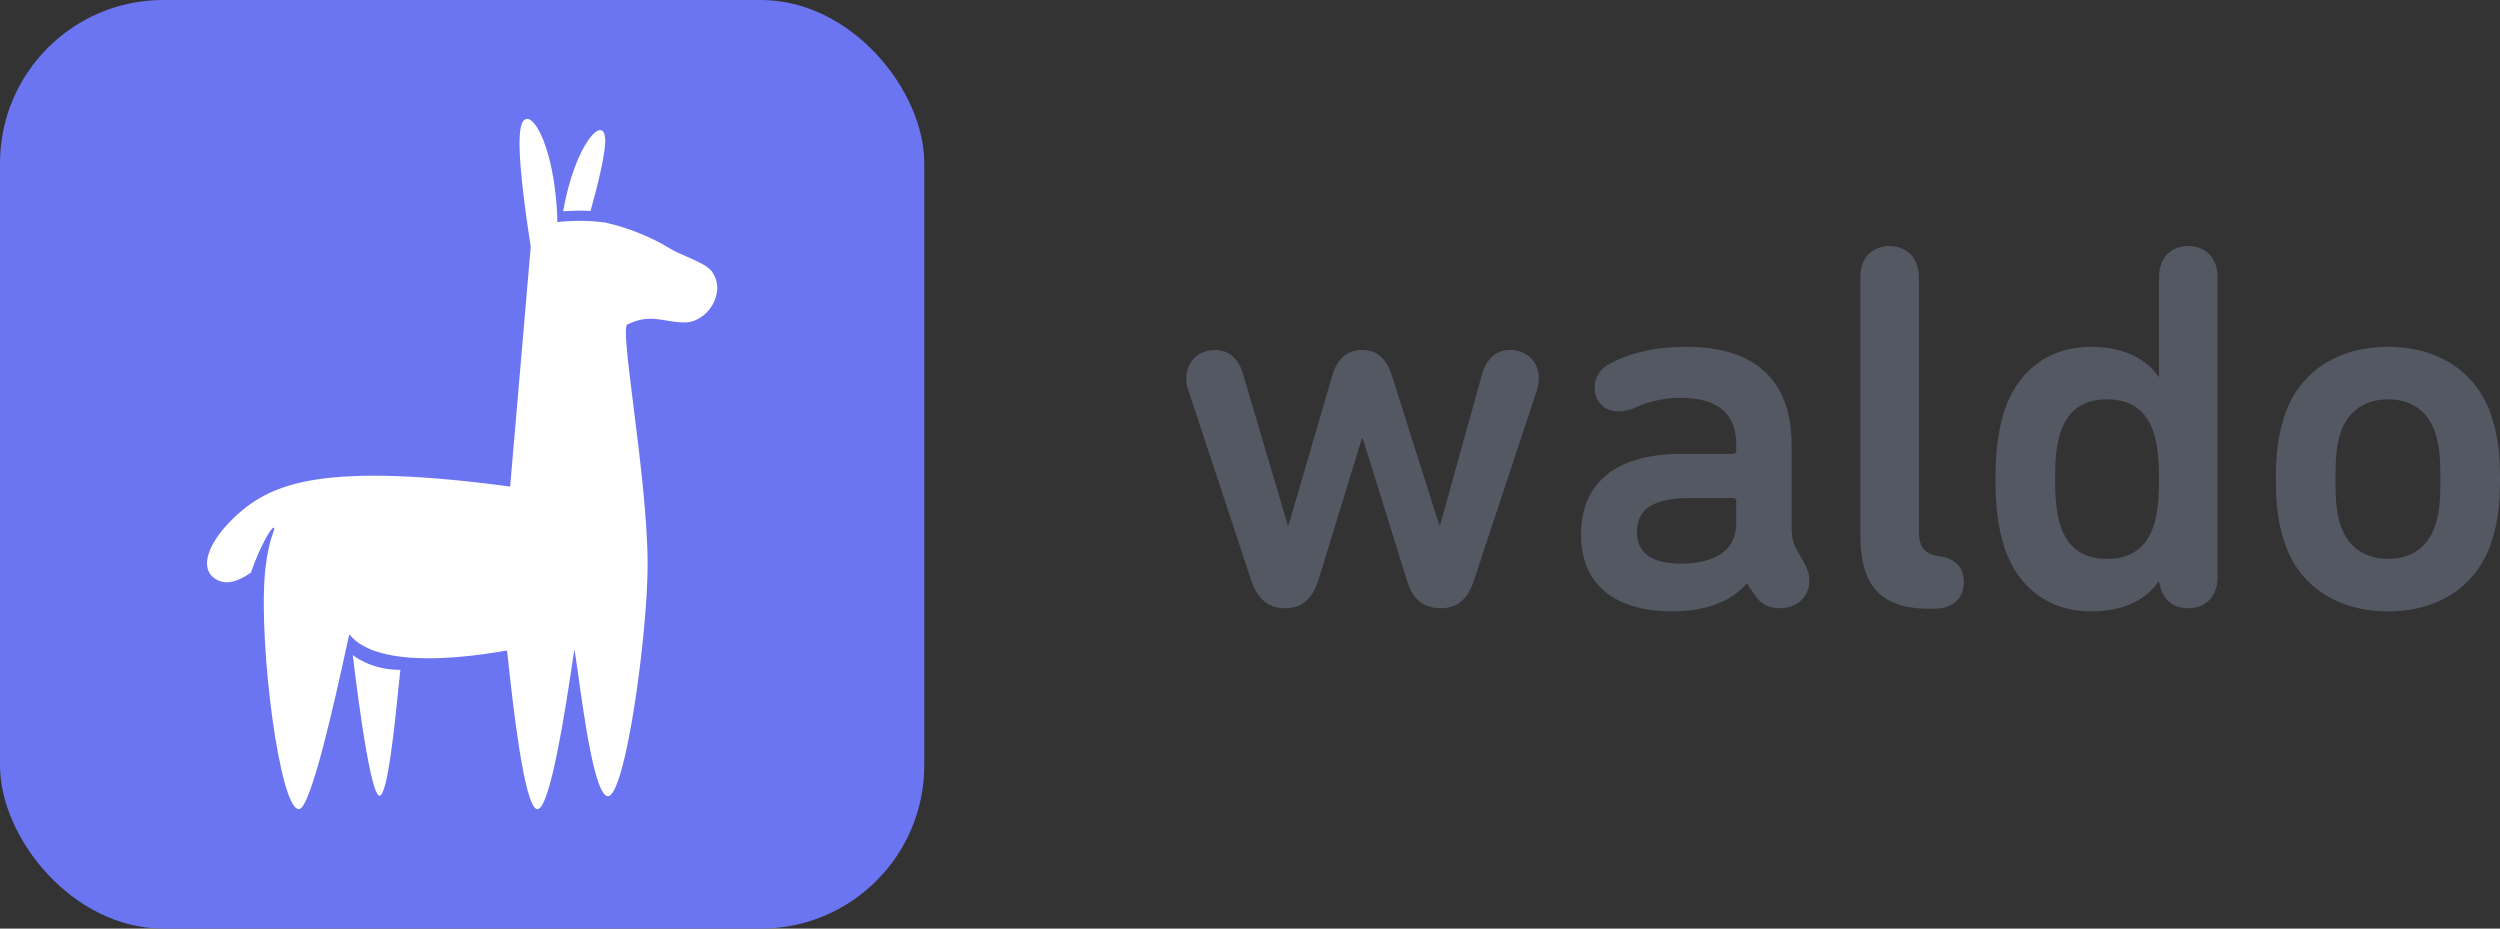 <svg width="245" height="91" viewBox="0 0 245 91" fill="none" xmlns="http://www.w3.org/2000/svg">
<rect x="0" y="0" width="245" height="91" fill="#333333" stroke="none"/>
<rect width="90.579" height="91" rx="16" fill="#6C75F1"/>
<path fill-rule="evenodd" clip-rule="evenodd" d="M141.189 59.605C139.551 59.605 138.424 58.782 137.861 56.828L133.56 42.992H133.458L129.209 56.828C128.594 58.782 127.519 59.605 125.932 59.605C124.345 59.605 123.27 58.782 122.604 56.828L116.461 38.26C116.307 37.848 116.256 37.437 116.256 37.077C116.256 35.482 117.433 34.299 119.072 34.299C120.454 34.299 121.376 35.122 121.836 36.717L126.188 51.427H126.29L130.54 36.871C131.052 35.122 132.025 34.299 133.509 34.299C134.943 34.299 135.864 35.122 136.427 36.871L141.035 51.427H141.138L145.233 36.717C145.694 35.122 146.616 34.299 147.998 34.299C149.636 34.299 150.814 35.482 150.814 37.077C150.814 37.437 150.711 37.9 150.609 38.26L144.465 56.828C143.851 58.782 142.776 59.605 141.189 59.605ZM176.856 55.233C177.163 55.799 177.317 56.365 177.317 56.93C177.317 58.474 176.088 59.605 174.45 59.605C173.426 59.605 172.607 59.245 172.043 58.422L171.224 57.188H171.173C169.74 58.885 167.231 59.914 163.903 59.914C158.067 59.914 154.944 57.136 154.944 52.404C154.944 47.055 158.681 44.483 164.774 44.483H169.842C170.047 44.483 170.149 44.38 170.149 44.175V43.557C170.149 40.677 168.511 38.98 164.62 38.98C162.879 38.98 161.19 39.494 160.115 40.008C159.603 40.214 159.091 40.317 158.63 40.317C157.248 40.317 156.275 39.391 156.275 37.951C156.275 37.128 156.684 36.202 157.708 35.688C159.295 34.762 161.855 33.99 165.234 33.99C172.248 33.99 175.576 37.488 175.576 43.609V51.427C175.576 52.713 175.73 53.227 176.088 53.896L176.856 55.233ZM164.722 55.233C168.05 55.233 170.149 53.947 170.149 51.324V49.112C170.149 48.907 170.047 48.804 169.842 48.804H165.746C161.958 48.804 160.422 49.884 160.422 52.147C160.422 54.204 161.906 55.233 164.722 55.233ZM189.485 59.656H189.075C184.058 59.656 182.317 57.136 182.317 52.404V27.15C182.317 25.247 183.495 24.115 185.184 24.115C186.822 24.115 188.051 25.247 188.051 27.15V51.941C188.051 53.69 188.614 54.307 190.048 54.513C191.737 54.719 192.454 55.747 192.454 57.033C192.454 58.525 191.532 59.656 189.485 59.656ZM214.452 24.115C216.141 24.115 217.319 25.247 217.319 27.15V56.57C217.319 58.473 216.141 59.605 214.452 59.605C212.762 59.605 211.841 58.576 211.585 56.982H211.533C210.356 58.679 208.359 59.914 204.878 59.914C200.782 59.914 197.71 57.548 196.43 53.639C195.816 51.736 195.56 49.73 195.56 46.952C195.56 44.175 195.816 42.169 196.43 40.266C197.71 36.356 200.782 33.99 204.878 33.99C208.359 33.99 210.458 35.328 211.533 36.922H211.585V27.15C211.585 25.247 212.762 24.115 214.452 24.115ZM206.465 39.134C204.315 39.134 202.676 40.06 201.908 42.426C201.55 43.506 201.396 44.998 201.396 46.952C201.396 48.907 201.55 50.398 201.908 51.478C202.676 53.844 204.315 54.77 206.465 54.77C208.666 54.77 210.305 53.844 211.073 51.478C211.431 50.398 211.585 48.907 211.585 46.952C211.585 44.998 211.431 43.506 211.073 42.426C210.305 40.06 208.666 39.134 206.465 39.134ZM234.043 59.914C229.026 59.914 225.237 57.393 223.855 53.073C223.292 51.324 223.036 49.678 223.036 46.952C223.036 44.226 223.292 42.58 223.855 40.831C225.237 36.511 229.026 33.99 234.043 33.99C239.009 33.99 242.798 36.511 244.18 40.831C244.743 42.58 244.999 44.226 244.999 46.952C244.999 49.678 244.743 51.324 244.18 53.073C242.798 57.393 239.009 59.914 234.043 59.914ZM234.043 54.77C236.347 54.77 237.934 53.587 238.651 51.53C239.06 50.244 239.163 49.061 239.163 46.952C239.163 44.843 239.06 43.712 238.651 42.374C237.934 40.317 236.347 39.134 234.043 39.134C231.739 39.134 230.101 40.317 229.384 42.374C228.975 43.712 228.872 44.843 228.872 46.952C228.872 49.061 228.975 50.244 229.384 51.53C230.101 53.587 231.739 54.77 234.043 54.77Z" fill="#535863"/>
<path fill-rule="evenodd" clip-rule="evenodd" d="M54.627 21.767C56.182 21.591 57.741 21.604 59.303 21.807C61.451 22.29 63.754 23.179 65.721 24.392C66.087 24.619 66.636 24.858 67.216 25.111C68.215 25.547 69.305 26.023 69.709 26.537C71.286 28.546 69.392 31.598 67.095 31.598C66.546 31.598 66.131 31.548 65.328 31.412C65.148 31.382 65.067 31.368 64.972 31.353C63.609 31.133 62.751 31.202 61.48 31.796C61.101 31.973 61.526 35.367 62.078 39.783L62.078 39.783C62.694 44.702 63.468 50.889 63.468 55.313C63.468 62.17 61.286 78.026 59.575 78.026C58.311 78.026 57.231 70.213 56.669 66.149C56.55 65.287 56.454 64.594 56.385 64.18L56.393 64.179C56.391 64.179 56.388 64.178 56.385 64.178C56.338 63.9 56.303 63.748 56.282 63.755C56.265 63.782 56.188 64.294 56.065 65.117L56.065 65.117L56.065 65.117V65.117L56.065 65.117L56.065 65.117C55.498 68.909 53.943 79.298 52.669 79.298C51.374 79.298 50.213 68.559 49.821 64.933L49.821 64.933L49.821 64.932L49.821 64.931C49.744 64.219 49.697 63.782 49.684 63.755C49.642 63.755 49.476 63.782 49.209 63.827C46.914 64.208 37.159 65.826 34.238 62.17C34.215 62.211 34.079 62.831 33.864 63.813L33.864 63.814L33.864 63.814C32.925 68.104 30.476 79.298 29.292 79.298C27.398 79.298 25.347 63.153 25.964 56.179C25.981 55.999 25.998 55.827 26.017 55.661C26.048 55.393 26.084 55.141 26.125 54.908L26.113 54.918C26.323 53.499 26.598 52.695 26.753 52.244C26.867 51.912 26.915 51.771 26.823 51.716C26.623 51.597 25.498 53.505 24.581 56.127C24.257 56.349 23.947 56.534 23.644 56.682C22.887 57.052 22.205 57.171 21.605 56.966C20.467 56.577 20.072 55.629 20.401 54.424C20.673 53.424 21.437 52.255 22.495 51.166C24.622 48.977 26.978 47.623 30.974 46.998C35.288 46.323 41.623 46.554 49.994 47.685L52.013 24.167C51.52 21.058 50.572 14.459 51.041 12.439C51.639 9.866 54.417 13.725 54.627 21.767ZM56.385 64.178L56.385 64.18L56.384 64.18C56.38 64.178 56.377 64.178 56.373 64.177L56.37 64.177L56.377 64.177L56.385 64.178ZM59.301 13.507C59.415 14.788 58.621 18.002 57.872 20.673C56.975 20.625 56.08 20.637 55.185 20.709C56.36 14.103 59.102 11.274 59.301 13.507ZM34.574 64.195C34.574 64.195 36.154 77.98 37.196 77.98C37.987 77.98 38.701 70.874 39.051 67.393L39.051 67.393L39.051 67.392L39.051 67.391C39.136 66.544 39.2 65.911 39.237 65.648C36.267 65.648 34.574 64.195 34.574 64.195Z" fill="white"/>
</svg>
